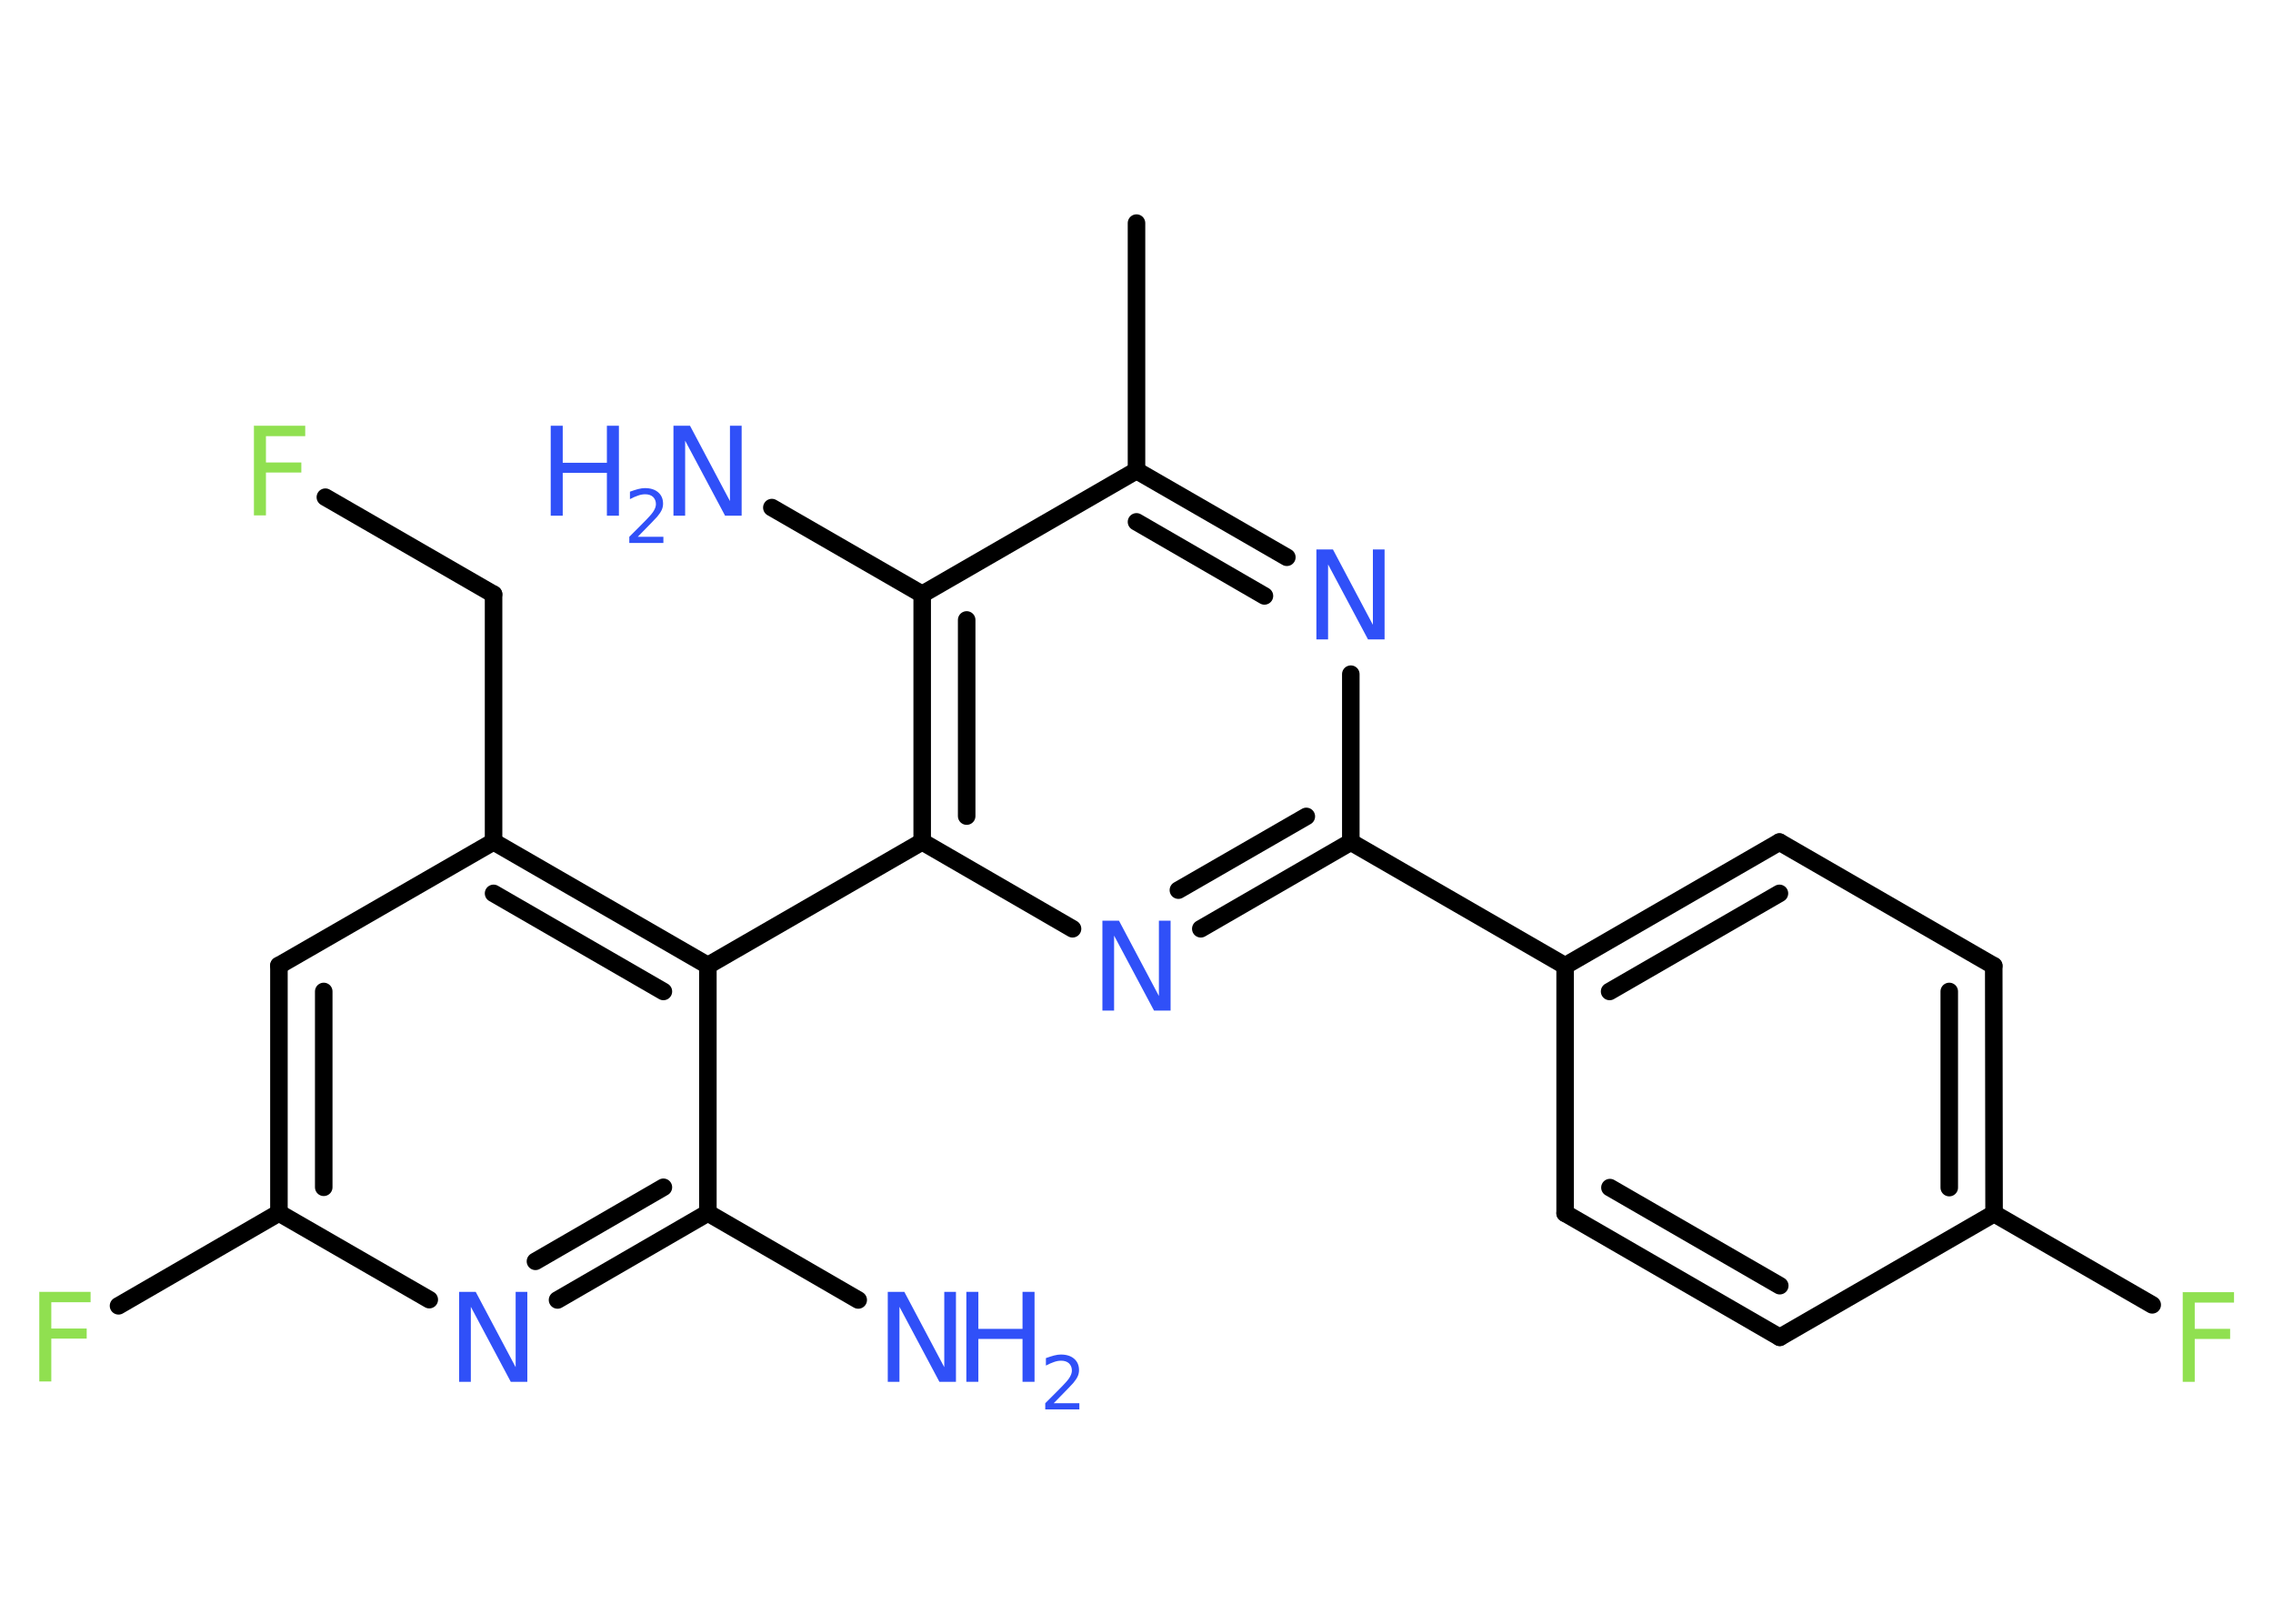 <?xml version='1.0' encoding='UTF-8'?>
<!DOCTYPE svg PUBLIC "-//W3C//DTD SVG 1.1//EN" "http://www.w3.org/Graphics/SVG/1.1/DTD/svg11.dtd">
<svg version='1.2' xmlns='http://www.w3.org/2000/svg' xmlns:xlink='http://www.w3.org/1999/xlink' width='70.0mm' height='50.0mm' viewBox='0 0 70.0 50.0'>
  <desc>Generated by the Chemistry Development Kit (http://github.com/cdk)</desc>
  <g stroke-linecap='round' stroke-linejoin='round' stroke='#000000' stroke-width='.54' fill='#3050F8'>
    <rect x='.0' y='.0' width='70.0' height='50.0' fill='#FFFFFF' stroke='none'/>
    <g id='mol1' class='mol'>
      <line id='mol1bnd1' class='bond' x1='35.0' y1='6.87' x2='35.0' y2='14.49'/>
      <g id='mol1bnd2' class='bond'>
        <line x1='39.63' y1='17.16' x2='35.0' y2='14.49'/>
        <line x1='38.94' y1='18.35' x2='35.0' y2='16.07'/>
      </g>
      <line id='mol1bnd3' class='bond' x1='41.6' y1='20.76' x2='41.6' y2='25.93'/>
      <line id='mol1bnd4' class='bond' x1='41.6' y1='25.93' x2='48.2' y2='29.74'/>
      <g id='mol1bnd5' class='bond'>
        <line x1='54.8' y1='25.93' x2='48.2' y2='29.74'/>
        <line x1='54.8' y1='27.51' x2='49.57' y2='30.53'/>
      </g>
      <line id='mol1bnd6' class='bond' x1='54.8' y1='25.93' x2='61.4' y2='29.74'/>
      <g id='mol1bnd7' class='bond'>
        <line x1='61.41' y1='37.37' x2='61.4' y2='29.74'/>
        <line x1='60.03' y1='36.57' x2='60.03' y2='30.53'/>
      </g>
      <line id='mol1bnd8' class='bond' x1='61.41' y1='37.37' x2='66.28' y2='40.18'/>
      <line id='mol1bnd9' class='bond' x1='61.41' y1='37.37' x2='54.81' y2='41.18'/>
      <g id='mol1bnd10' class='bond'>
        <line x1='48.2' y1='37.36' x2='54.81' y2='41.18'/>
        <line x1='49.58' y1='36.57' x2='54.81' y2='39.59'/>
      </g>
      <line id='mol1bnd11' class='bond' x1='48.2' y1='29.74' x2='48.2' y2='37.36'/>
      <g id='mol1bnd12' class='bond'>
        <line x1='36.98' y1='28.6' x2='41.6' y2='25.93'/>
        <line x1='36.29' y1='27.41' x2='40.23' y2='25.14'/>
      </g>
      <line id='mol1bnd13' class='bond' x1='33.03' y1='28.6' x2='28.4' y2='25.92'/>
      <line id='mol1bnd14' class='bond' x1='28.4' y1='25.92' x2='21.8' y2='29.73'/>
      <g id='mol1bnd15' class='bond'>
        <line x1='21.8' y1='29.73' x2='15.2' y2='25.92'/>
        <line x1='20.43' y1='30.53' x2='15.2' y2='27.51'/>
      </g>
      <line id='mol1bnd16' class='bond' x1='15.2' y1='25.92' x2='15.2' y2='18.3'/>
      <line id='mol1bnd17' class='bond' x1='15.2' y1='18.3' x2='10.02' y2='15.31'/>
      <line id='mol1bnd18' class='bond' x1='15.2' y1='25.92' x2='8.59' y2='29.73'/>
      <g id='mol1bnd19' class='bond'>
        <line x1='8.59' y1='29.73' x2='8.59' y2='37.35'/>
        <line x1='9.97' y1='30.53' x2='9.97' y2='36.56'/>
      </g>
      <line id='mol1bnd20' class='bond' x1='8.59' y1='37.35' x2='3.65' y2='40.21'/>
      <line id='mol1bnd21' class='bond' x1='8.59' y1='37.35' x2='13.22' y2='40.02'/>
      <g id='mol1bnd22' class='bond'>
        <line x1='17.17' y1='40.03' x2='21.8' y2='37.35'/>
        <line x1='16.49' y1='38.84' x2='20.43' y2='36.56'/>
      </g>
      <line id='mol1bnd23' class='bond' x1='21.8' y1='29.73' x2='21.8' y2='37.35'/>
      <line id='mol1bnd24' class='bond' x1='21.8' y1='37.35' x2='26.43' y2='40.03'/>
      <g id='mol1bnd25' class='bond'>
        <line x1='28.4' y1='18.3' x2='28.4' y2='25.92'/>
        <line x1='29.77' y1='19.09' x2='29.77' y2='25.13'/>
      </g>
      <line id='mol1bnd26' class='bond' x1='35.0' y1='14.49' x2='28.4' y2='18.3'/>
      <line id='mol1bnd27' class='bond' x1='28.4' y1='18.3' x2='23.77' y2='15.63'/>
      <path id='mol1atm3' class='atom' d='M40.55 16.92h.5l1.23 2.32v-2.32h.36v2.77h-.51l-1.23 -2.31v2.31h-.36v-2.77z' stroke='none'/>
      <path id='mol1atm9' class='atom' d='M67.21 39.79h1.59v.32h-1.21v.81h1.09v.31h-1.09v1.32h-.37v-2.77z' stroke='none' fill='#90E050'/>
      <path id='mol1atm12' class='atom' d='M33.96 28.35h.5l1.23 2.32v-2.32h.36v2.77h-.51l-1.23 -2.31v2.31h-.36v-2.77z' stroke='none'/>
      <path id='mol1atm17' class='atom' d='M7.81 13.11h1.59v.32h-1.21v.81h1.09v.31h-1.09v1.32h-.37v-2.77z' stroke='none' fill='#90E050'/>
      <path id='mol1atm20' class='atom' d='M1.2 39.78h1.59v.32h-1.21v.81h1.09v.31h-1.09v1.32h-.37v-2.77z' stroke='none' fill='#90E050'/>
      <path id='mol1atm21' class='atom' d='M14.15 39.78h.5l1.23 2.32v-2.32h.36v2.77h-.51l-1.23 -2.31v2.31h-.36v-2.77z' stroke='none'/>
      <g id='mol1atm23' class='atom'>
        <path d='M27.35 39.78h.5l1.23 2.32v-2.32h.36v2.77h-.51l-1.23 -2.31v2.31h-.36v-2.77z' stroke='none'/>
        <path d='M29.76 39.78h.37v1.14h1.36v-1.14h.37v2.77h-.37v-1.32h-1.36v1.32h-.37v-2.77z' stroke='none'/>
        <path d='M32.46 43.21h.78v.19h-1.05v-.19q.13 -.13 .35 -.35q.22 -.22 .28 -.29q.11 -.12 .15 -.21q.04 -.08 .04 -.16q.0 -.13 -.09 -.22q-.09 -.08 -.24 -.08q-.11 .0 -.22 .04q-.12 .04 -.25 .11v-.23q.14 -.05 .25 -.08q.12 -.03 .21 -.03q.26 .0 .41 .13q.15 .13 .15 .35q.0 .1 -.04 .19q-.04 .09 -.14 .21q-.03 .03 -.18 .19q-.15 .15 -.42 .43z' stroke='none'/>
      </g>
      <g id='mol1atm25' class='atom'>
        <path d='M20.75 13.11h.5l1.23 2.32v-2.32h.36v2.77h-.51l-1.23 -2.31v2.31h-.36v-2.77z' stroke='none'/>
        <path d='M16.96 13.11h.37v1.14h1.36v-1.14h.37v2.77h-.37v-1.32h-1.36v1.32h-.37v-2.77z' stroke='none'/>
        <path d='M19.65 16.53h.78v.19h-1.05v-.19q.13 -.13 .35 -.35q.22 -.22 .28 -.29q.11 -.12 .15 -.21q.04 -.08 .04 -.16q.0 -.13 -.09 -.22q-.09 -.08 -.24 -.08q-.11 .0 -.22 .04q-.12 .04 -.25 .11v-.23q.14 -.05 .25 -.08q.12 -.03 .21 -.03q.26 .0 .41 .13q.15 .13 .15 .35q.0 .1 -.04 .19q-.04 .09 -.14 .21q-.03 .03 -.18 .19q-.15 .15 -.42 .43z' stroke='none'/>
      </g>
    </g>
  </g>
</svg>
